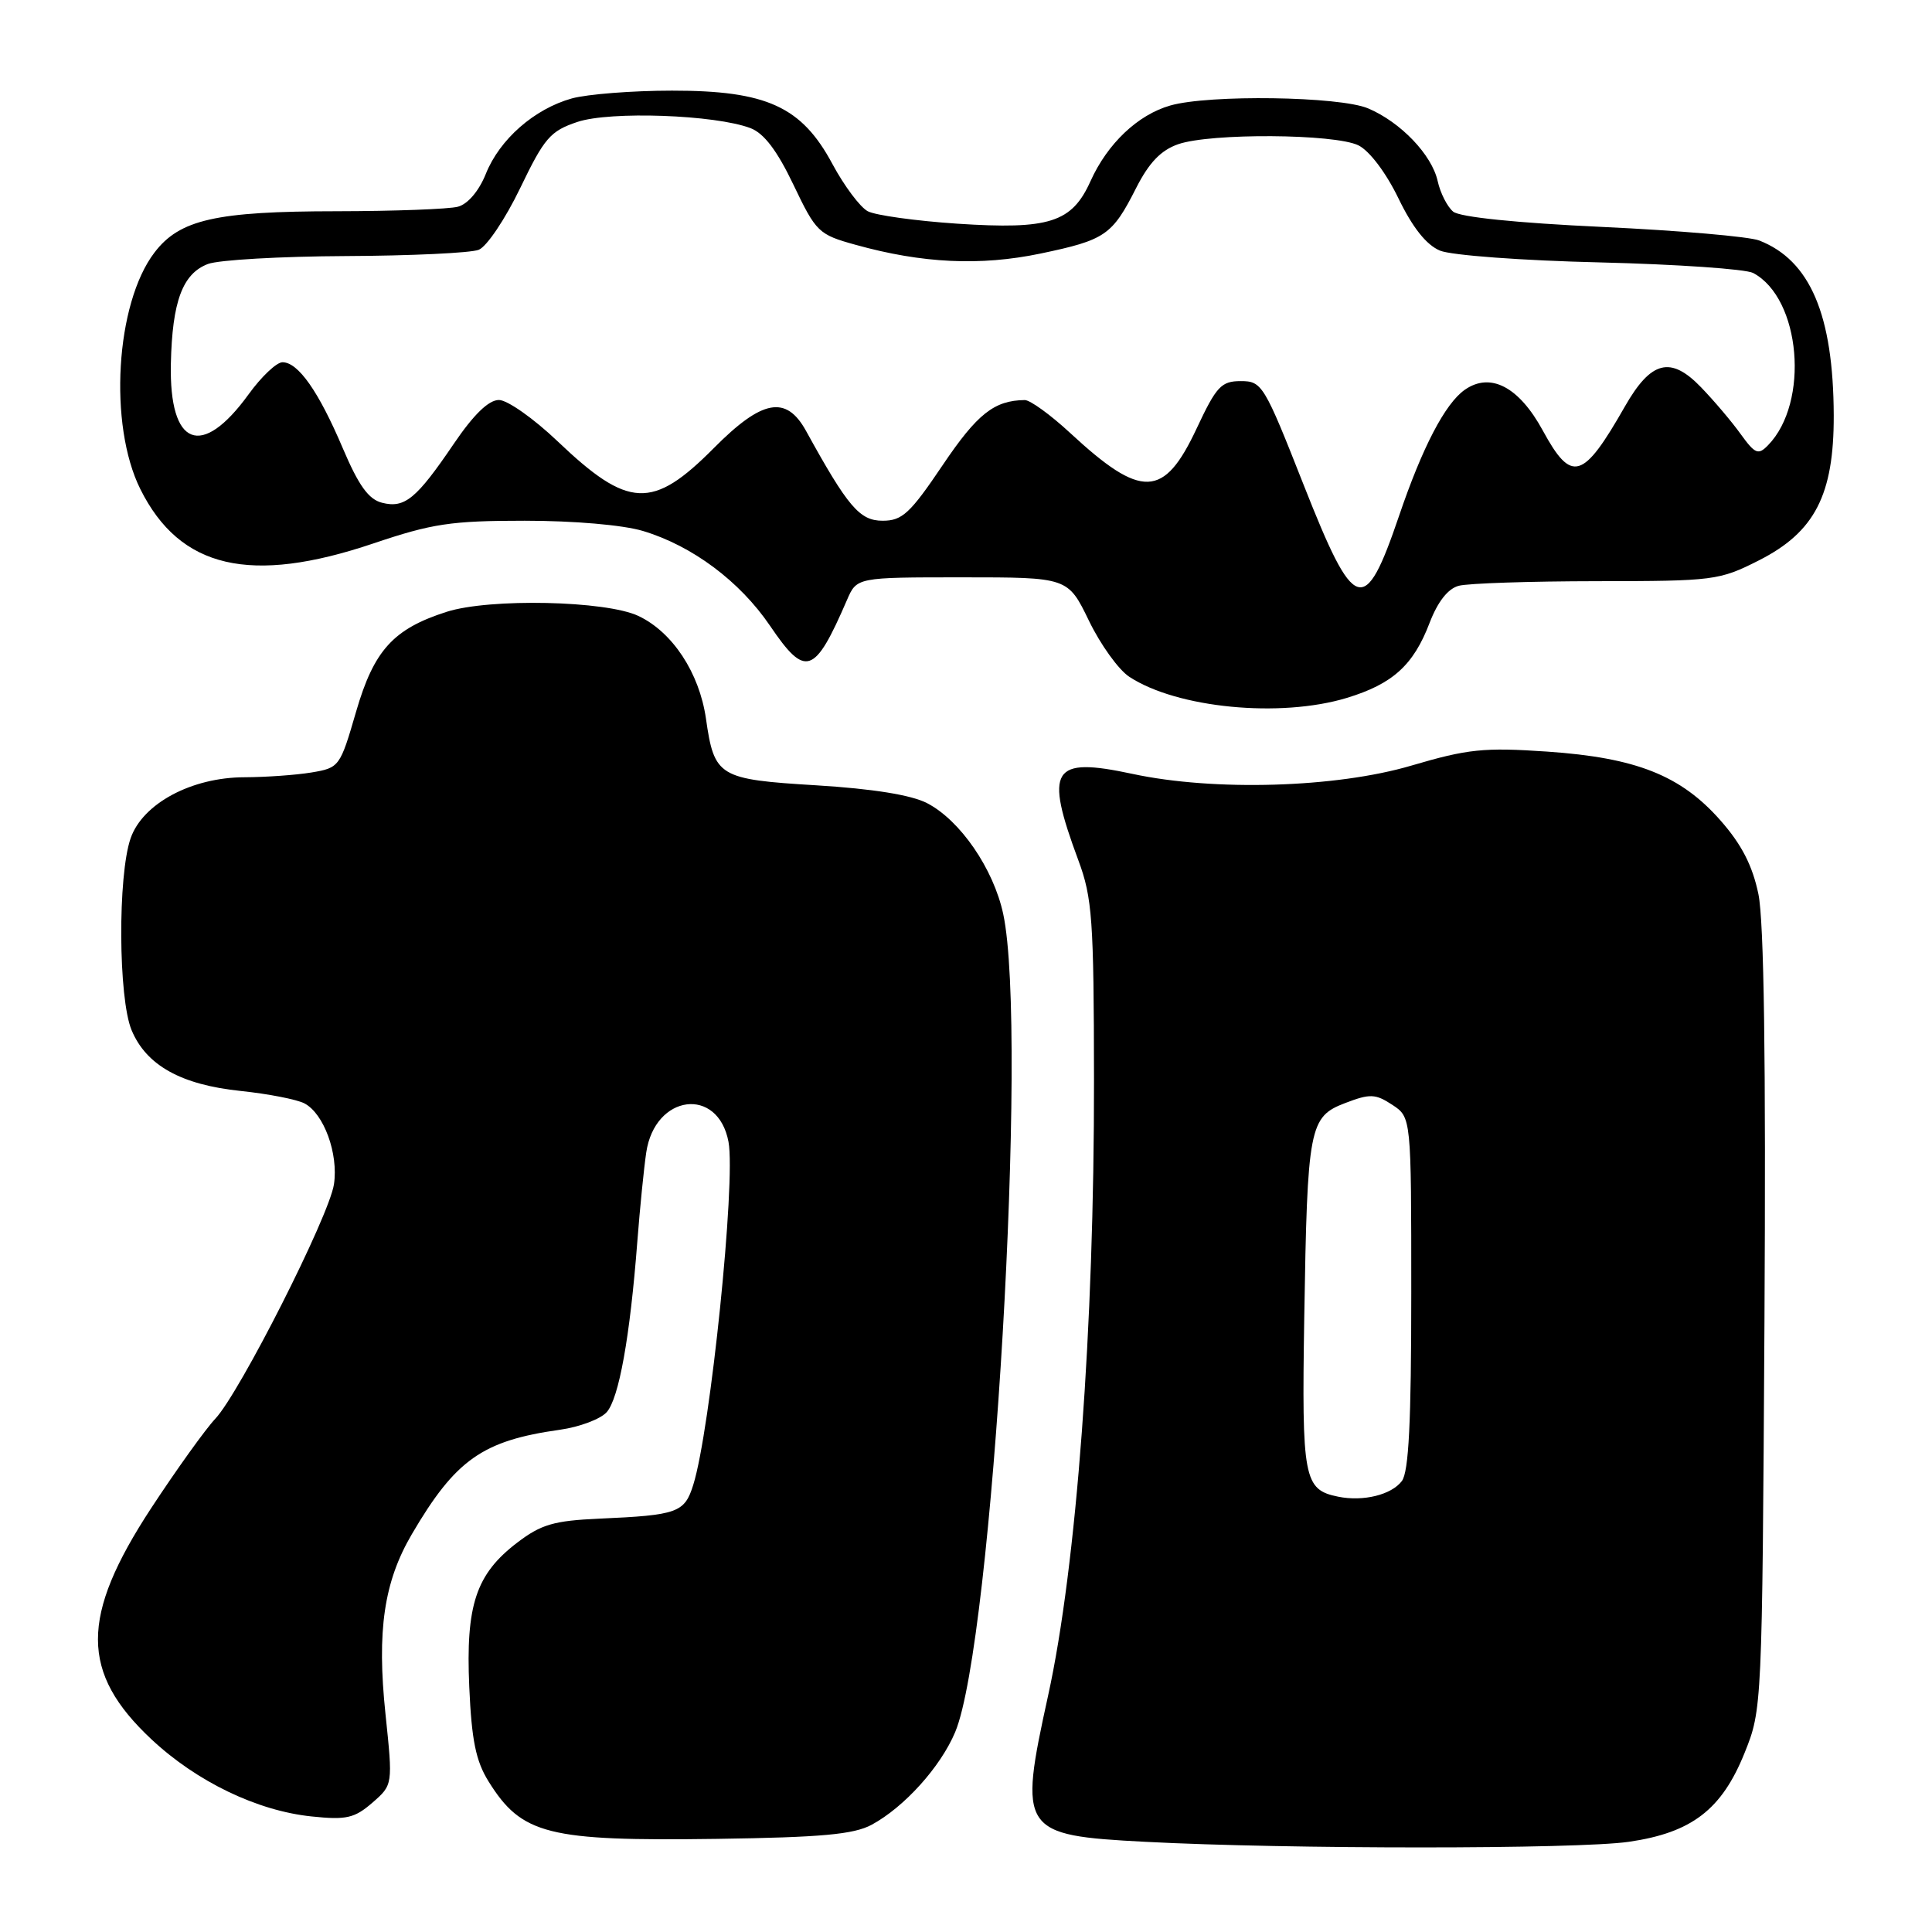 <?xml version="1.0" encoding="UTF-8" standalone="no"?>
<!DOCTYPE svg PUBLIC "-//W3C//DTD SVG 1.1//EN" "http://www.w3.org/Graphics/SVG/1.1/DTD/svg11.dtd" >
<svg xmlns="http://www.w3.org/2000/svg" xmlns:xlink="http://www.w3.org/1999/xlink" version="1.1" viewBox="0 0 256 256">
 <g >
 <path fill="currentColor"
d=" M 215.82 244.05 C 224.16 242.84 228.14 239.79 231.17 232.26 C 233.48 226.53 233.50 226.21 233.80 175.15 C 234.00 140.40 233.74 122.08 233.00 118.48 C 232.21 114.68 230.77 111.89 227.98 108.72 C 222.73 102.75 216.82 100.40 205.00 99.59 C 196.62 99.02 194.50 99.24 187.00 101.45 C 177.03 104.39 160.88 104.87 150.04 102.54 C 139.35 100.25 138.37 101.83 142.89 114.00 C 144.73 118.95 144.94 121.84 144.96 143.00 C 145.00 175.89 142.65 207.52 138.88 224.67 C 134.93 242.67 135.28 243.19 151.76 244.05 C 170.63 245.04 208.95 245.04 215.82 244.05 Z  M 115.50 241.79 C 119.83 239.45 124.64 234.11 126.57 229.50 C 131.53 217.65 136.27 136.70 132.93 121.10 C 131.64 115.11 127.23 108.69 122.84 106.42 C 120.75 105.34 115.69 104.52 108.19 104.06 C 95.20 103.27 94.65 102.94 93.54 95.20 C 92.66 89.15 89.12 83.76 84.60 81.62 C 80.31 79.58 64.87 79.25 59.18 81.07 C 52.12 83.33 49.55 86.16 47.19 94.28 C 45.06 101.61 44.97 101.74 41.26 102.36 C 39.19 102.70 35.21 102.98 32.41 102.99 C 25.39 103.00 18.91 106.47 17.31 111.07 C 15.59 116.01 15.67 132.28 17.44 136.51 C 19.39 141.17 24.00 143.74 31.91 144.56 C 35.54 144.94 39.33 145.68 40.33 146.20 C 42.92 147.55 44.86 152.88 44.25 156.93 C 43.60 161.18 31.74 184.60 28.52 188.00 C 27.22 189.38 23.39 194.72 20.01 199.87 C 10.62 214.22 10.63 221.64 20.08 230.48 C 26.08 236.09 34.10 239.95 41.30 240.69 C 45.90 241.17 46.97 240.92 49.34 238.87 C 52.06 236.50 52.06 236.50 51.08 227.13 C 49.92 216.09 50.87 209.60 54.57 203.29 C 60.36 193.41 63.93 190.89 74.19 189.45 C 76.77 189.09 79.56 188.04 80.38 187.13 C 82.01 185.33 83.48 177.16 84.45 164.50 C 84.79 160.10 85.32 154.80 85.63 152.71 C 86.77 144.99 95.14 143.91 96.53 151.30 C 97.51 156.55 94.13 189.53 91.86 196.75 C 90.71 200.44 89.79 200.77 79.39 201.23 C 73.39 201.50 71.70 201.99 68.53 204.41 C 63.07 208.58 61.70 212.67 62.18 223.52 C 62.49 230.58 63.05 233.34 64.73 236.04 C 69.13 243.11 72.58 243.97 95.00 243.66 C 108.87 243.46 113.12 243.07 115.50 241.79 Z  M 178.45 92.48 C 184.54 90.63 187.29 88.14 189.43 82.53 C 190.51 79.72 191.86 78.00 193.29 77.62 C 194.51 77.29 202.73 77.02 211.57 77.01 C 227.11 77.00 227.82 76.91 233.07 74.25 C 240.47 70.50 243.01 65.57 242.98 55.04 C 242.93 41.70 239.85 34.49 233.09 31.86 C 231.76 31.35 222.42 30.54 212.32 30.07 C 200.94 29.54 193.42 28.77 192.55 28.04 C 191.77 27.39 190.85 25.58 190.50 24.00 C 189.73 20.51 185.60 16.19 181.28 14.36 C 177.50 12.76 160.20 12.51 155.07 13.98 C 150.76 15.21 146.74 19.03 144.50 24.00 C 142.03 29.49 139.06 30.44 126.85 29.64 C 121.34 29.27 116.00 28.53 114.98 27.99 C 113.96 27.44 111.86 24.63 110.31 21.75 C 106.23 14.12 101.59 12.00 89.04 12.01 C 83.79 12.01 77.83 12.48 75.78 13.04 C 70.80 14.43 66.20 18.46 64.37 23.05 C 63.46 25.31 61.99 27.04 60.68 27.39 C 59.48 27.71 52.25 27.98 44.62 27.99 C 28.59 28.00 23.80 29.09 20.47 33.46 C 15.31 40.21 14.35 56.30 18.60 64.82 C 23.84 75.34 33.19 77.51 49.50 72.00 C 57.26 69.38 59.77 69.00 69.53 69.00 C 76.06 69.00 82.56 69.56 85.21 70.36 C 91.74 72.33 98.01 77.01 102.02 82.90 C 106.74 89.86 107.92 89.46 112.23 79.50 C 113.53 76.50 113.53 76.50 127.51 76.50 C 141.50 76.50 141.50 76.50 144.29 82.25 C 145.82 85.42 148.23 88.76 149.64 89.68 C 155.96 93.83 169.63 95.15 178.45 92.48 Z  M 177.32 198.32 C 172.75 197.39 172.48 195.99 172.82 174.59 C 173.23 149.24 173.47 147.98 178.27 146.15 C 181.54 144.90 182.25 144.93 184.48 146.39 C 187.00 148.05 187.00 148.05 187.00 171.33 C 187.00 188.42 186.67 195.05 185.75 196.25 C 184.36 198.08 180.63 198.99 177.32 198.32 Z  M 172.74 64.25 C 167.51 50.97 167.22 50.50 164.41 50.50 C 161.82 50.50 161.18 51.19 158.56 56.78 C 154.22 66.04 151.27 66.14 141.79 57.36 C 139.20 54.96 136.50 53.01 135.79 53.01 C 131.74 53.06 129.50 54.82 124.91 61.63 C 120.59 68.04 119.55 69.00 116.95 69.00 C 113.91 69.00 112.35 67.17 106.80 57.09 C 104.17 52.33 100.99 52.92 94.60 59.36 C 86.46 67.56 83.27 67.42 73.87 58.46 C 70.72 55.46 67.23 53.00 66.11 53.00 C 64.75 53.00 62.77 54.92 60.14 58.79 C 55.18 66.10 53.63 67.38 50.63 66.62 C 48.84 66.17 47.53 64.35 45.42 59.39 C 42.22 51.86 39.51 48.00 37.43 48.00 C 36.65 48.00 34.63 49.91 32.94 52.25 C 26.70 60.86 22.41 59.18 22.64 48.21 C 22.82 39.94 24.19 36.26 27.55 34.98 C 28.97 34.44 37.19 33.97 45.82 33.93 C 54.44 33.89 62.37 33.52 63.43 33.10 C 64.49 32.69 66.96 29.01 68.93 24.92 C 72.13 18.27 72.92 17.36 76.50 16.16 C 80.84 14.70 94.76 15.20 99.45 16.98 C 101.23 17.66 102.98 19.96 105.14 24.49 C 108.14 30.77 108.46 31.08 113.38 32.44 C 122.21 34.90 129.90 35.26 137.86 33.60 C 146.46 31.80 147.37 31.18 150.54 24.92 C 152.25 21.55 153.82 19.91 156.11 19.11 C 160.42 17.61 176.86 17.72 180.00 19.26 C 181.47 19.99 183.66 22.89 185.31 26.30 C 187.19 30.18 189.01 32.46 190.81 33.21 C 192.30 33.83 201.73 34.53 212.00 34.77 C 222.18 35.02 231.31 35.65 232.30 36.17 C 238.62 39.52 239.81 53.33 234.27 59.00 C 232.98 60.33 232.56 60.16 230.65 57.52 C 229.47 55.87 227.11 53.09 225.40 51.32 C 221.37 47.13 218.77 47.79 215.30 53.87 C 209.75 63.61 208.24 64.05 204.43 57.05 C 201.27 51.25 197.49 49.27 194.09 51.65 C 191.49 53.47 188.47 59.26 185.38 68.36 C 180.81 81.79 179.49 81.36 172.74 64.25 Z "/>
</g>
</svg>